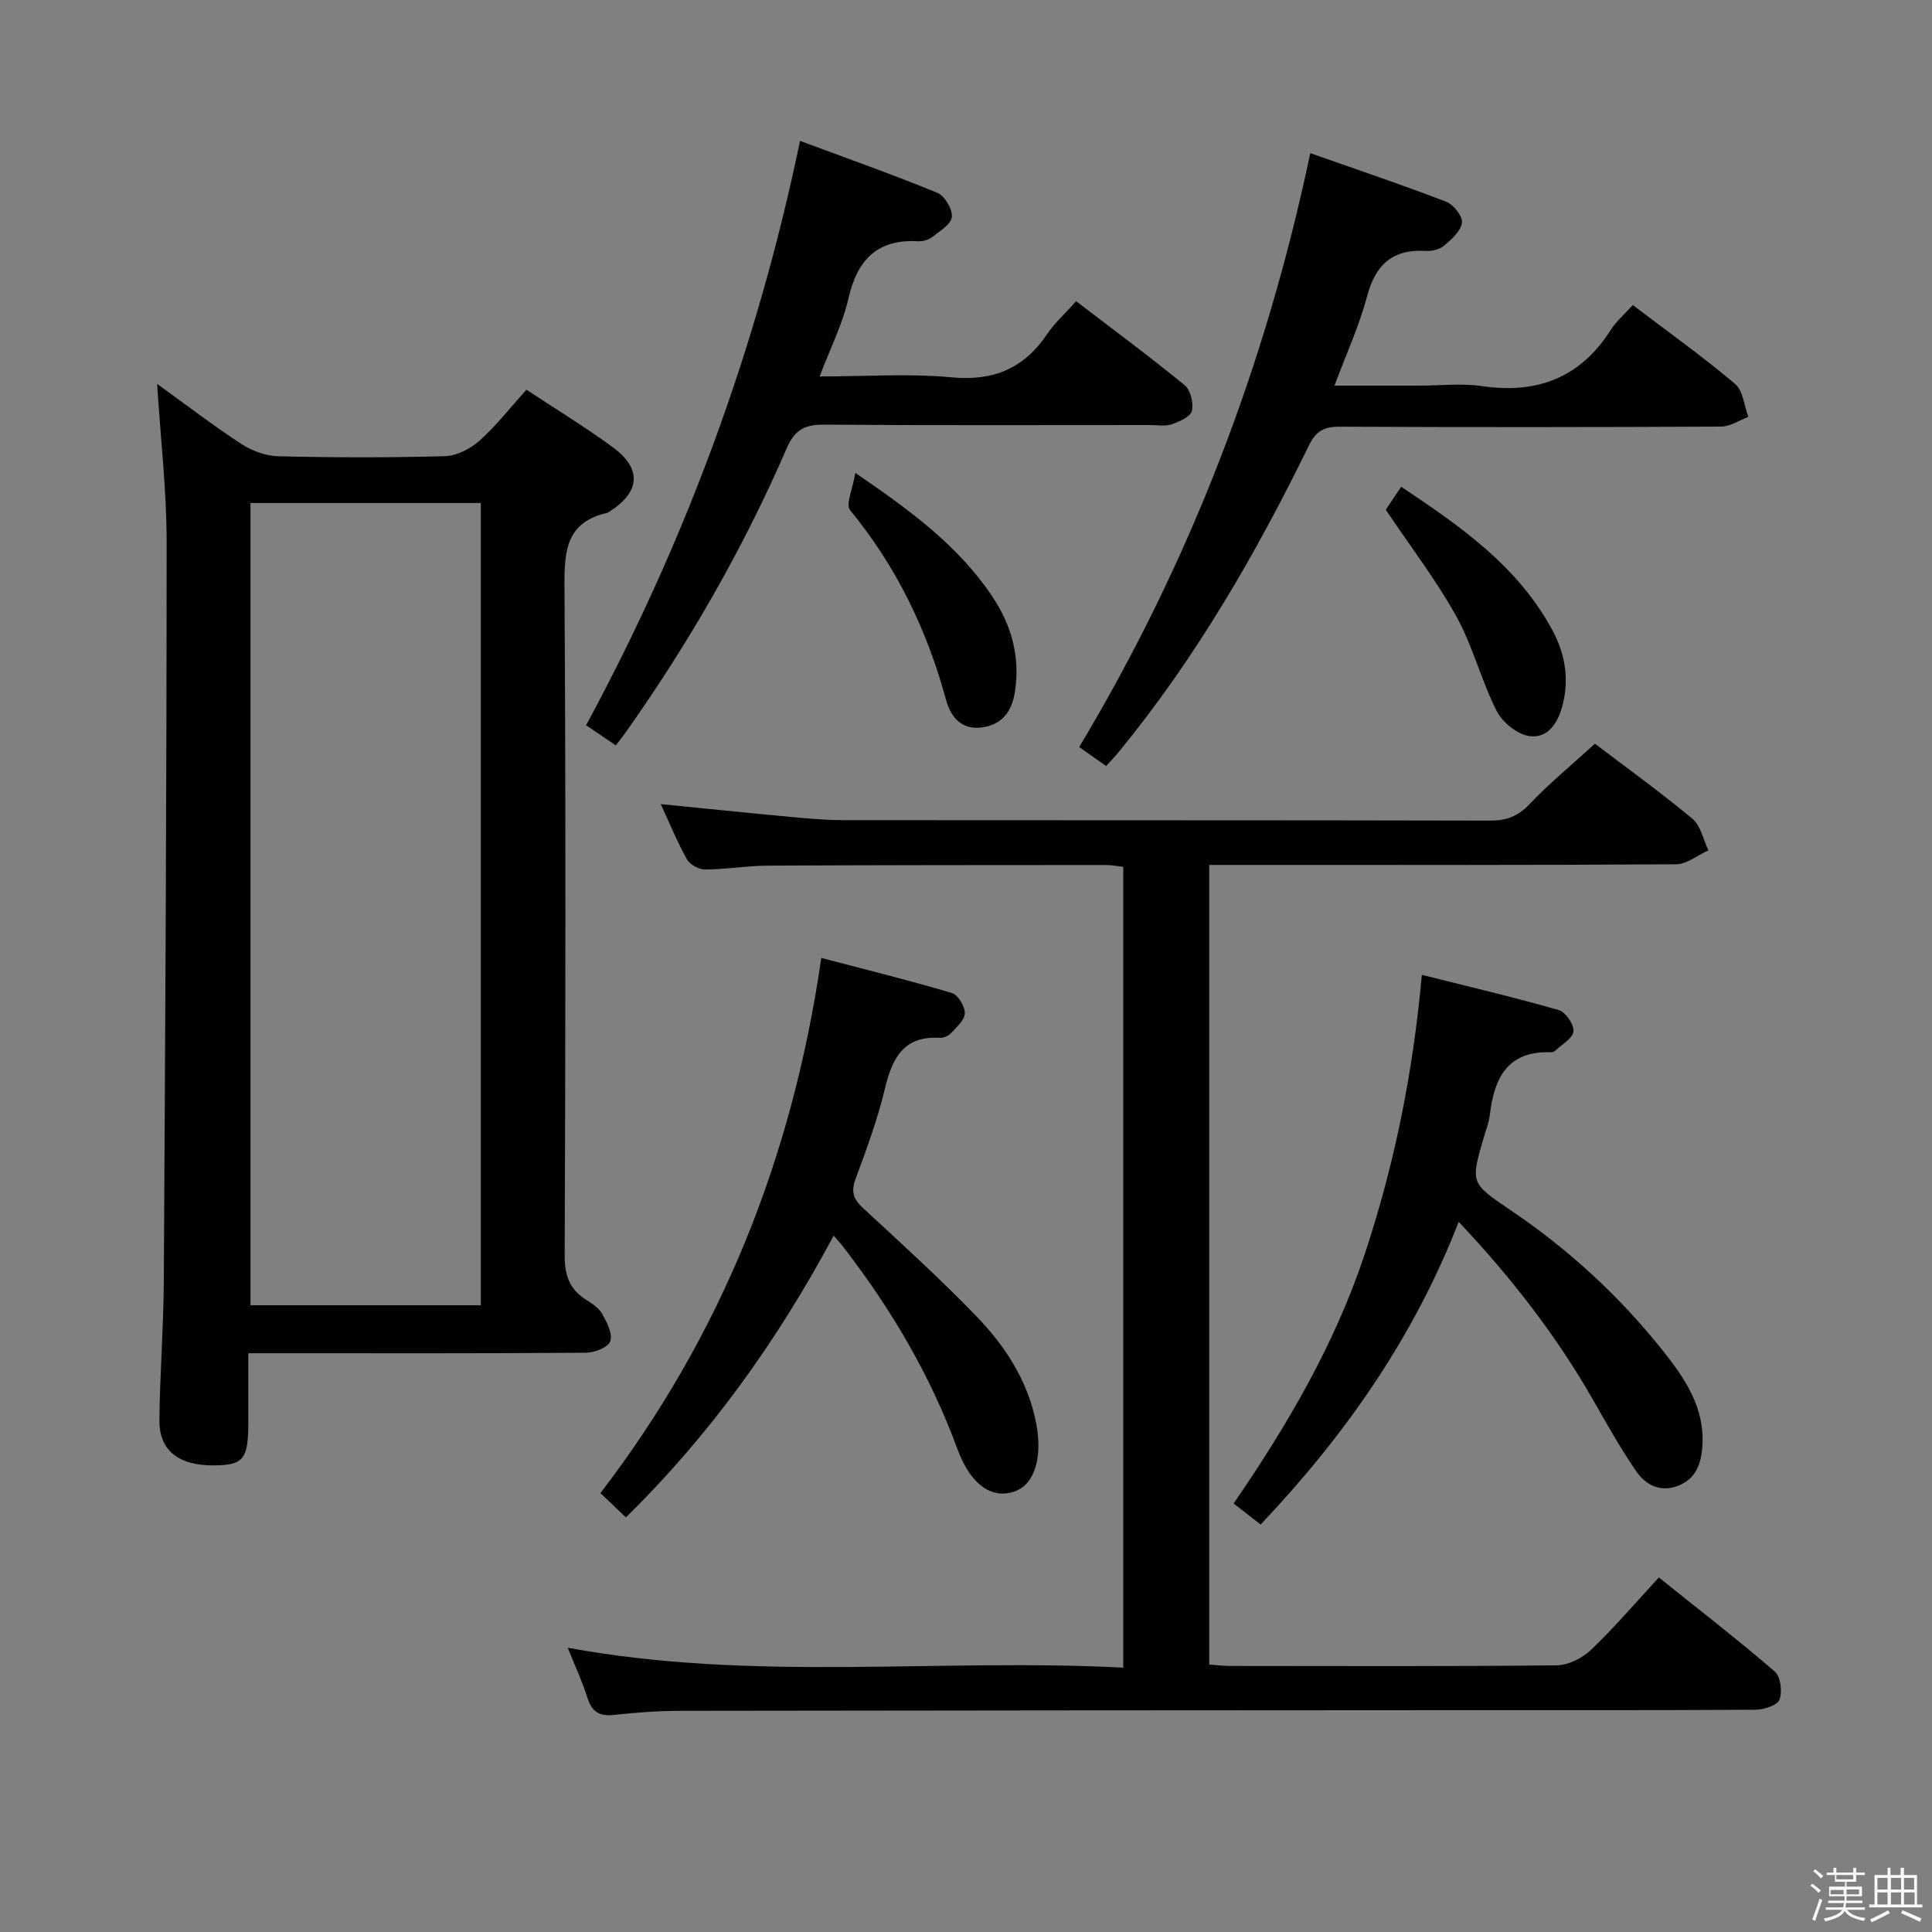 <svg enable-background="new 0 0 400 400" viewBox="0 0 400 400" xmlns="http://www.w3.org/2000/svg"><rect x="0" y="0" width="400" height="400" fill="#808080" stroke="none"/><path d="m374.8 390.4.4-.4c.7.5 1.3 1 1.8 1.4l-.5.5c-.5-.6-1.1-1.1-1.7-1.5zm1 7.3-.6-.3c.5-1.4 1.1-2.8 1.5-4.3.2.1.4.2.6.3-.5 1.3-1 2.8-1.5 4.3zm-.4-10.3.4-.4c.4.3 1 .8 1.7 1.4l-.5.5c-.4-.5-1-1-1.6-1.5zm2.5.3h1.7v-1h.6v1h3.5v-1h.6v1h1.8v.5h-1.8v1.4h-2v1h3.2v2h-3.2v.9h3.3v.5h-3.4c0 .3-.1.6-.1.9h4v.5h-3.7c.7.9 1.9 1.5 3.8 1.7-.1.2-.2.4-.3.6-2.1-.4-3.5-1.1-4-2.1-.4 1-1.8 1.7-4 2.2-.1-.2-.2-.4-.3-.6 2.1-.4 3.4-1 3.8-1.8h-3.4v-.5h3.6c.1-.3.1-.6.2-.9h-3.3v-.5h3.4c0-.3 0-.6 0-.9h-3.2v-2h3.3v-1h-2.1v-1.4h-1.7v-.5zm1.1 3.5v1h2.7c0-.3 0-.4 0-.4 0-.1 0-.2 0-.2 0-.1 0-.2 0-.3h-2.7zm1.2-3v.9h3.5v-.9zm4.7 3h-2.6v.6.4h2.6z" fill="#fafafb"/><path d="m393.6 386.7h.6v1.5h2.7v6.1h1.1v.6h-11v-.6h1.1v-6.1h2.7v-1.5h.6v1.5h2.1v-1.5zm-2.7 8.8.4.6c-1.2.6-2.5 1.3-3.8 1.9-.1-.2-.2-.4-.3-.6 1.2-.6 2.5-1.2 3.7-1.9zm-2.2-6.7v2.4h2.1v-2.4zm0 3v2.5h2.1v-2.5zm2.8-3v2.4h2.1v-2.4zm0 3v2.5h2.1v-2.5zm6 6.1c-1.4-.7-2.7-1.3-3.9-1.8l.3-.6c1.5.6 2.7 1.2 3.9 1.7zm-1.2-9.1h-2.1v2.4h2.1zm-2.1 3v2.5h2.2v-2.5z" fill="#fafafb"/><g fill="#010100"><path d="m51.41 280.17c0 5.26.01 9.88 0 14.51-.02 7.4-1.01 8.63-6.95 8.71-7.43.1-11.53-3.03-11.46-9.38.1-9.47.85-18.94.91-28.41.3-51.12.59-102.25.59-153.37 0-10.73-1.26-21.47-1.97-32.75 5.87 4.23 11.5 8.56 17.44 12.44 2.21 1.44 5.11 2.49 7.72 2.55 11.49.27 22.99.3 34.48-.03 2.44-.07 5.26-1.55 7.14-3.23 3.44-3.08 6.31-6.79 9.68-10.53 6.11 4.05 12.2 7.74 17.91 11.94 6.08 4.47 5.64 9.3-.79 13.34-.14.09-.28.21-.44.24-8.5 1.92-8.85 7.94-8.8 15.3.29 46.14.21 92.29.04 138.43-.01 4.11 1 7 4.43 9.17 1.25.79 2.67 1.71 3.35 2.94.96 1.74 2.2 4.13 1.66 5.66-.45 1.27-3.29 2.36-5.08 2.37-21.16.16-42.31.1-63.47.1-1.84 0-3.66 0-6.39 0zm.45-176.03v166.1h47.69c0-55.57 0-110.79 0-166.1-16.04 0-31.69 0-47.69 0z"/><path d="m117.54 341.14c38.54 7.13 76.69 2.14 115.02 4.13 0-55.58 0-110.49 0-165.8-1.11-.12-2.37-.38-3.63-.38-23.33.01-46.66.01-69.99.13-4.31.02-8.62.78-12.94.8-1.29.01-3.16-1-3.77-2.1-2.02-3.59-3.58-7.45-5.43-11.44 9.17.91 17.96 1.82 26.76 2.64 3.64.34 7.29.68 10.94.68 44.66.05 89.33-.01 133.99.1 3.44.01 5.82-.91 8.23-3.45 4.09-4.32 8.73-8.12 13.5-12.47 6.29 4.78 13.43 9.93 20.19 15.54 1.72 1.43 2.23 4.32 3.3 6.53-2.23 1.01-4.46 2.88-6.7 2.89-29.83.2-59.66.13-89.49.13-2.29 0-4.58 0-7.16 0v165.56c1.54.11 2.98.29 4.43.29 22.5.02 45 .11 67.49-.13 2.42-.03 5.32-1.48 7.12-3.2 4.8-4.58 9.13-9.67 14.05-14.99 8.14 6.53 16.25 12.8 24.01 19.48 1.2 1.03 1.59 4.18.96 5.81-.46 1.19-3.21 2.08-4.95 2.09-21 .14-42 .08-62.99.09-53.33.03-106.66.05-159.98.14-4.48.01-8.97.37-13.42.85-2.99.32-4.56-.67-5.46-3.56-1.05-3.32-2.53-6.49-4.08-10.36z"/><path d="m338.06 63.16c7.53 5.72 14.58 10.76 21.17 16.32 1.66 1.4 1.87 4.51 2.75 6.83-1.88.7-3.75 2-5.64 2.01-26.32.13-52.64.15-78.95.02-3.27-.02-4.95.91-6.42 3.94-10.98 22.46-23.44 44.02-39.36 63.42-.72.88-1.52 1.71-2.59 2.9-1.83-1.29-3.54-2.49-5.58-3.93 22.89-38.21 38.59-79.03 47.84-122.96 9.55 3.36 18.91 6.51 28.12 10.05 1.52.58 3.45 3 3.28 4.33-.21 1.74-2.15 3.45-3.69 4.77-.91.78-2.52 1.17-3.77 1.09-6.88-.42-10.43 2.81-12.18 9.4-1.6 6.02-4.24 11.76-6.75 18.49h17.56c4.33 0 8.74-.52 12.98.1 11.44 1.67 20.36-1.74 26.67-11.64 1.12-1.78 2.81-3.2 4.56-5.14z"/><path d="m165.64 29.17c9.96 3.7 19.29 6.99 28.43 10.75 1.52.63 3.16 3.4 3 5.01-.16 1.52-2.52 2.92-4.09 4.16-.73.57-1.89.91-2.82.86-8.52-.5-12.67 3.81-14.5 11.85-1.2 5.26-3.72 10.22-5.96 16.14 9.56 0 18.5-.65 27.31.18 8.72.82 15.01-1.85 19.81-8.98 1.56-2.31 3.71-4.23 5.98-6.78 7.62 5.83 15.19 11.43 22.48 17.4 1.22 1 1.87 3.72 1.48 5.32-.3 1.21-2.58 2.21-4.16 2.76-1.35.46-2.96.16-4.46.16-22.48 0-44.96.09-67.43-.08-3.96-.03-6.1.91-7.81 4.85-9.02 20.79-20.26 40.36-33.36 58.86-.57.8-1.18 1.56-2.04 2.7-2.01-1.36-3.87-2.62-6.16-4.17 20.57-38.04 35.36-78.02 44.3-120.99z"/><path d="m302.01 252.97c-9.46 24.25-23.64 44.3-41.01 62.67-1.95-1.52-3.6-2.81-5.59-4.36 11.2-16.3 20.98-33.07 27.15-51.65 6.07-18.3 9.95-37.12 11.82-57.8 9.7 2.44 19.1 4.64 28.36 7.3 1.4.4 3.16 2.98 3.03 4.4-.13 1.43-2.39 2.69-3.74 3.98-.22.21-.61.36-.92.35-8.96-.33-11.76 5.3-12.65 12.91-.19 1.63-.82 3.2-1.28 4.79-2.7 9.28-2.77 9.38 5.47 14.93 11.97 8.06 22.48 17.7 31.47 28.96 4.71 5.9 8.96 12.03 8.32 20.21-.29 3.6-1.41 6.53-4.97 7.94-3.71 1.46-6.76-.15-8.73-3.02-3.28-4.78-6.12-9.86-9-14.9-7.56-13.2-16.79-25.11-27.73-36.71z"/><path d="m172.61 255.82c-11.74 21.9-25.63 41.27-43.03 58.33-1.71-1.63-3.25-3.09-5.27-5.02 25.01-32.6 39.76-69.47 45.73-110.8 9.31 2.44 18.23 4.64 27.03 7.26 1.27.38 2.72 2.78 2.68 4.21-.04 1.42-1.74 2.89-2.91 4.16-.51.55-1.52.95-2.27.91-7.64-.45-9.89 4.37-11.41 10.72-1.5 6.26-3.76 12.36-6 18.42-.96 2.58-.58 4.16 1.43 6.02 7.94 7.34 15.95 14.62 23.46 22.38 6.04 6.24 10.78 13.45 12.48 22.29 1.34 6.97-.28 12.55-4.37 14.05-4.59 1.68-9.11-1.08-11.92-8.71-5.56-15.14-13.58-28.79-23.36-41.5-.57-.78-1.22-1.49-2.27-2.72z"/><path d="m286.91 105.54c.82-1.23 1.83-2.73 3.19-4.76 12.28 8.19 24.18 16.44 31.33 29.74 2.57 4.78 3.49 9.96 2.1 15.4-.95 3.72-3.01 7.03-6.92 6.47-2.5-.36-5.56-2.85-6.75-5.2-3.19-6.32-4.93-13.41-8.34-19.58-4.16-7.5-9.44-14.37-14.61-22.07z"/><path d="m177.09 97.92c11.6 7.9 21.29 15.11 28.24 25.4 4.08 6.04 5.91 12.56 4.81 19.85-.61 4.05-2.6 6.86-6.82 7.43-4.29.58-6.5-2.19-7.47-5.76-3.93-14.45-10.29-27.59-19.85-39.22-.97-1.18.55-4.38 1.09-7.7z"/></g></svg>